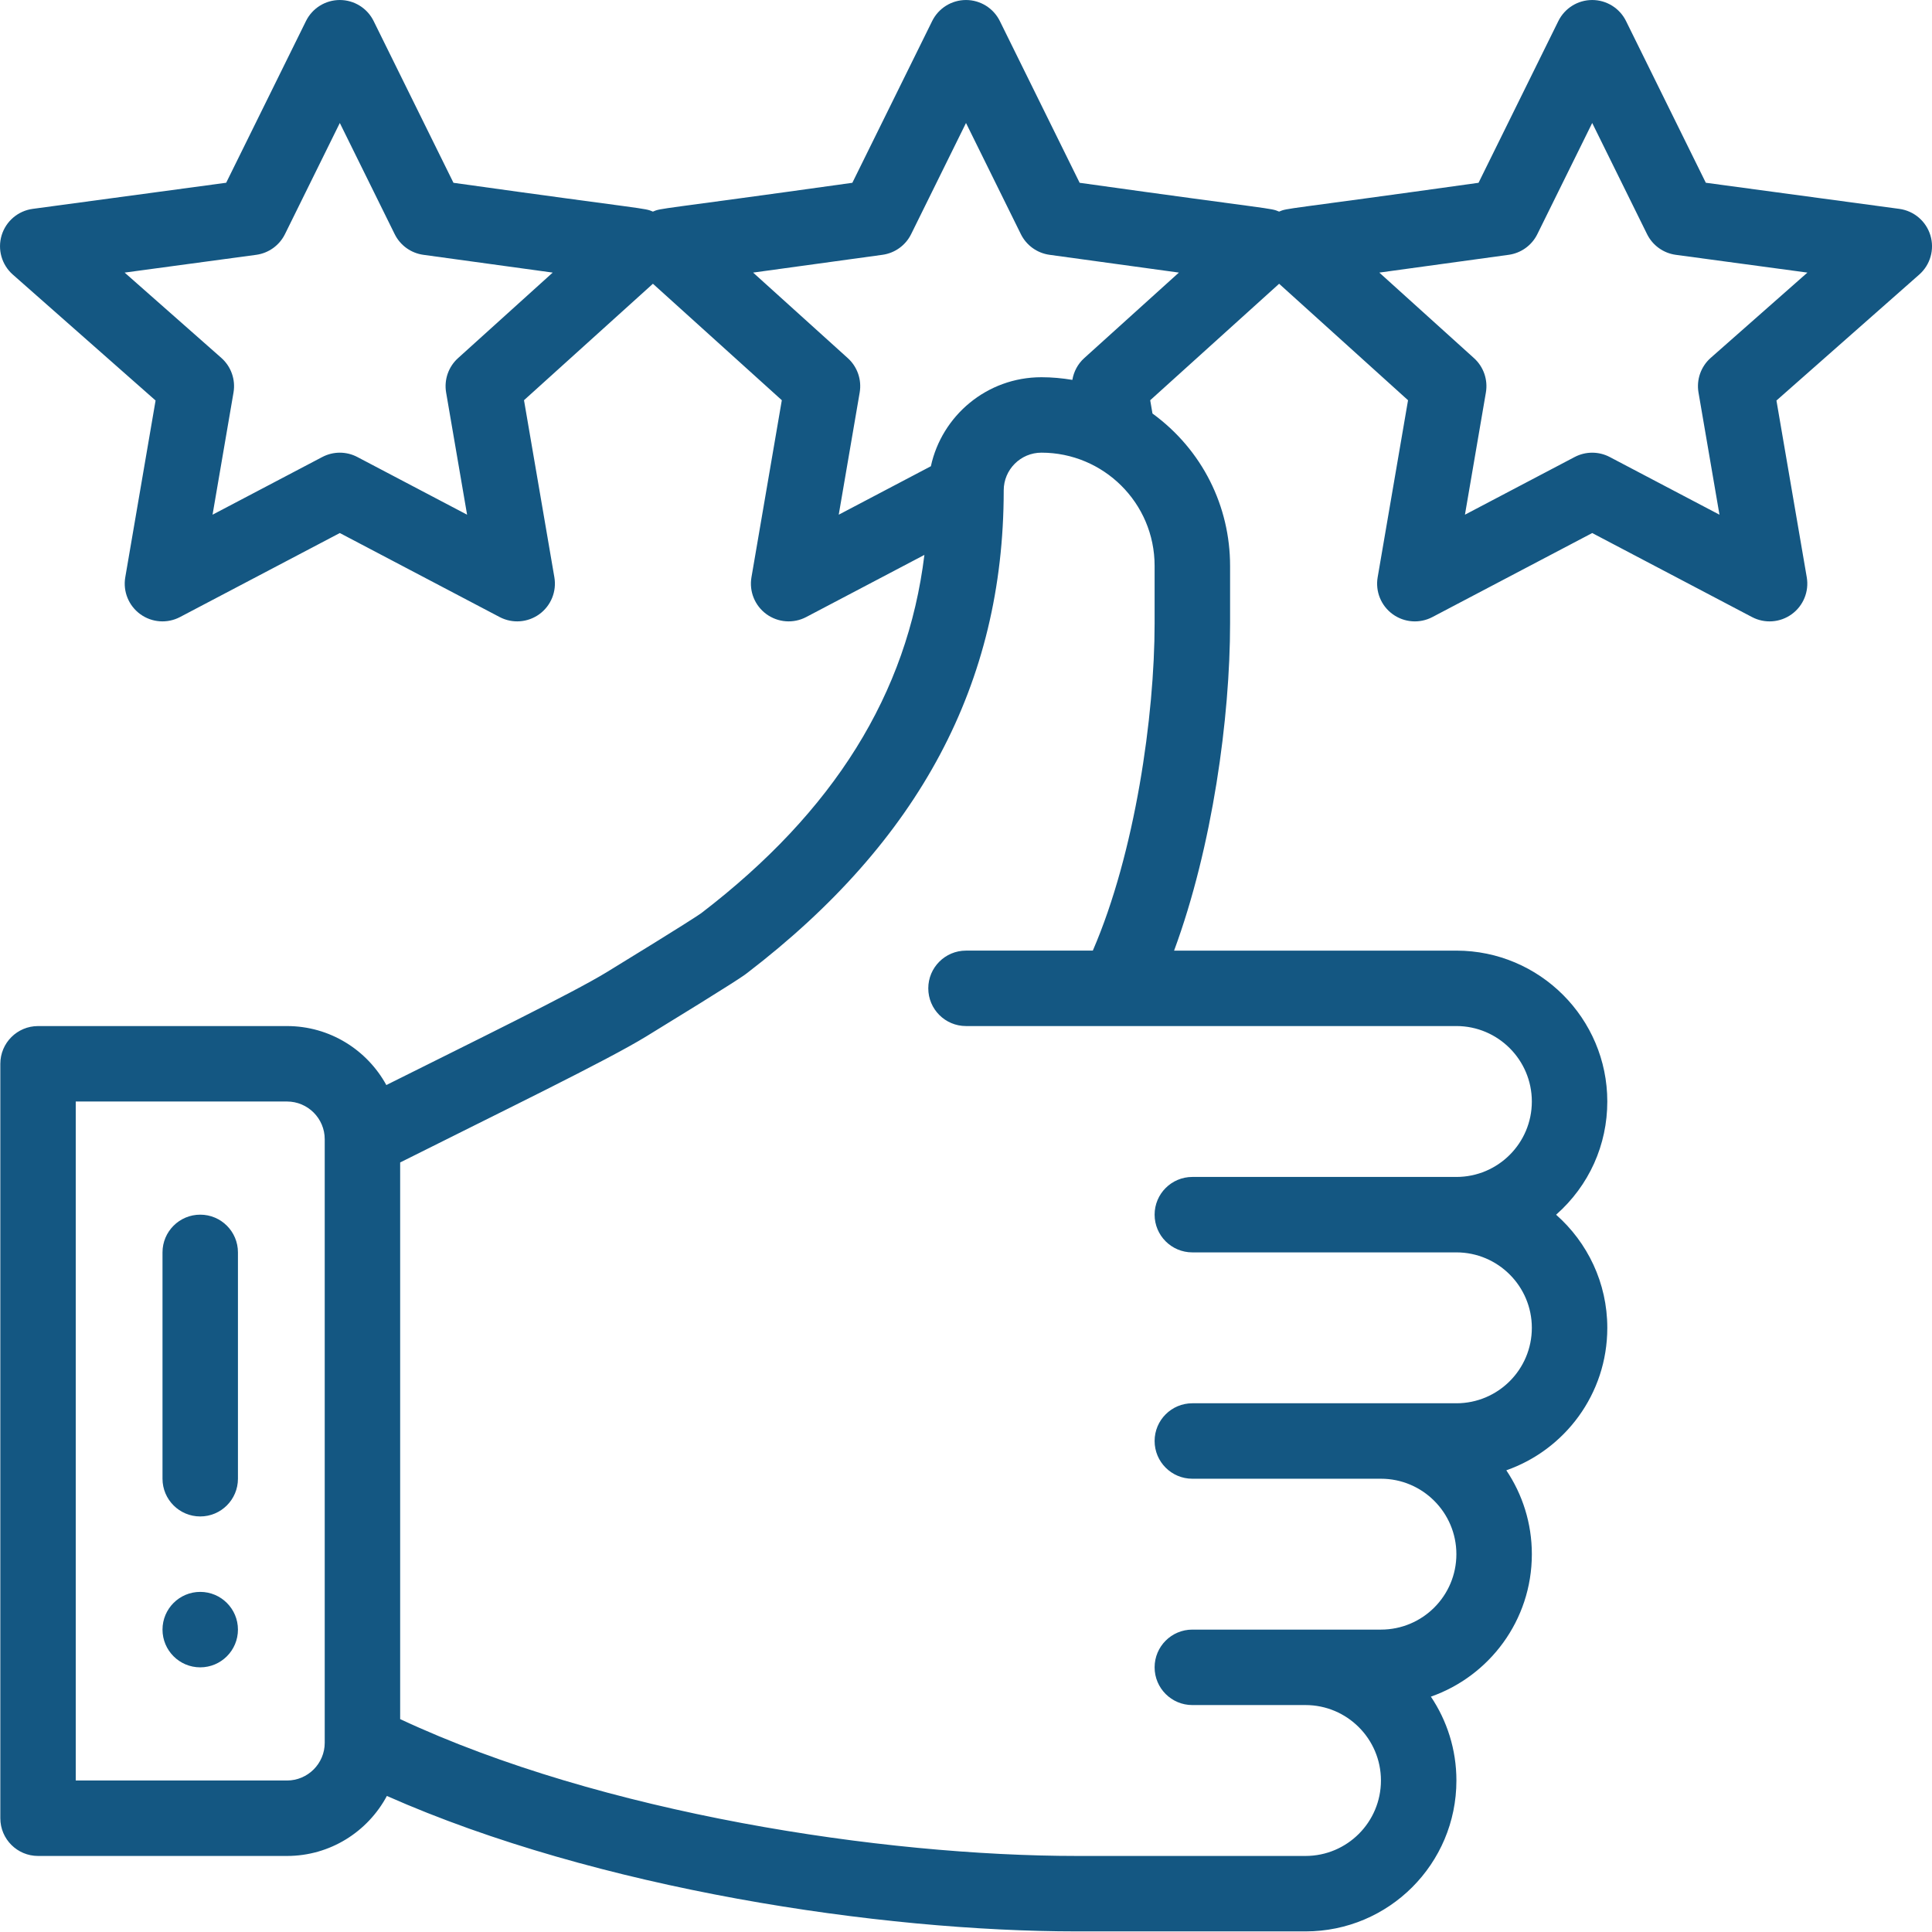 <?xml version="1.0"?>
<svg xmlns="http://www.w3.org/2000/svg" xmlns:xlink="http://www.w3.org/1999/xlink" xmlns:svgjs="http://svgjs.com/svgjs" version="1.1" width="512" height="512" x="0" y="0" viewBox="0 0 512.001 512" style="enable-background:new 0 0 512 512" xml:space="preserve" class=""><g><path xmlns="http://www.w3.org/2000/svg" d="m53.062 421.867c-5.516 0-9.996 4.48-9.996 9.996 0 5.52 4.48 10 9.996 10 5.52 0 9.996-4.48 9.996-10 0-5.516-4.477-9.996-9.996-9.996zm0 0" fill="#145782" data-original="#000000" style="" class=""/><path xmlns="http://www.w3.org/2000/svg" d="m53.062 321.898c-5.52 0-9.996 4.477-9.996 9.996v59.984c0 5.52 4.477 9.996 9.996 9.996s9.996-4.477 9.996-9.996v-59.984c0-5.52-4.473-9.996-9.996-9.996zm0 0" fill="#145782" data-original="#000000" style="" class=""/><path xmlns="http://www.w3.org/2000/svg" d="m503.34 55.352-51.281-6.922-21.145-42.855c-1.688-3.414-5.16-5.574-8.965-5.574-3.809 0-7.281 2.16-8.969 5.574l-21.152 42.867c-52.281 7.324-50.496 6.629-52.855 7.633-2.398-1.023-.766-.336-52.855-7.633l-21.152-42.867c-1.684-3.414-5.16-5.574-8.965-5.574s-7.281 2.16-8.965 5.574l-21.156 42.867c-52.281 7.324-50.496 6.629-52.852 7.633-2.402-1.023-.766-.336-52.855-7.633l-21.156-42.867c-1.684-3.414-5.156-5.574-8.965-5.574-3.805 0-7.281 2.16-8.965 5.574l-21.148 42.855-51.277 6.922c-3.879.527-7.094 3.262-8.23 7.008-1.133 3.746.02 7.809 2.953 10.398l37.844 33.379-8.031 46.848c-.645 3.75.898 7.539 3.977 9.777s7.16 2.531 10.527.762l42.352-22.266 42.355 22.266c3.379 1.777 7.461 1.465 10.527-.762 3.078-2.238 4.617-6.027 3.977-9.777l-8.047-46.926 34.164-30.863 34.16 30.863-8.047 46.926c-.645 3.75.898 7.539 3.977 9.777 3.07 2.227 7.152 2.539 10.531.762l31.324-16.469c-4.512 36.797-23.961 67.984-59.094 94.91-.574.422-4.078 2.805-25.07 15.656-9.07 5.551-35.801 18.617-58.43 29.926-5.098-9.305-14.984-15.629-26.32-15.629h-65.98c-5.52 0-9.996 4.473-9.996 9.996v199.938c0 5.52 4.477 9.996 9.996 9.996h65.98c11.445 0 21.41-6.449 26.465-15.902 55.871 24.746 130.758 35.895 182.91 35.895h60.539c22.09 0 39.988-17.891 39.988-39.984 0-8.223-2.496-15.871-6.766-22.23 15.445-5.402 26.758-20.164 26.758-37.75 0-8.223-2.496-15.871-6.766-22.234 15.445-5.402 26.762-20.16 26.762-37.75 0-11.93-5.258-22.645-13.57-29.98 8.797-7.77 13.57-18.57 13.57-30 0-22.047-17.941-39.988-39.988-39.988h-74.82c10.199-27.582 14.84-61.875 14.84-86.691v-15.273c0-15.746-7.289-30.684-20.566-40.379l-.602-3.516 34.164-30.867 34.164 30.867-8.051 46.922c-.641 3.75.898 7.543 3.98 9.777 3.078 2.238 7.16 2.531 10.527.762l42.352-22.266 42.352 22.266c3.383 1.777 7.461 1.469 10.527-.762 3.078-2.234 4.621-6.027 3.98-9.777l-8.035-46.844 37.844-33.383c2.934-2.586 4.09-6.648 2.953-10.395-1.137-3.75-4.352-6.484-8.23-7.012zm-381.961 39.559c-2.543 2.297-3.73 5.734-3.152 9.109l5.555 32.379-29.078-15.285c-1.453-.766-3.055-1.152-4.652-1.152-1.594 0-3.195.387-4.648 1.152l-29.078 15.285 5.555-32.379c.586-3.418-.641-6.895-3.242-9.188l-25.613-22.594 34.863-4.707c3.297-.445 6.156-2.504 7.629-5.484l14.535-29.457 14.539 29.457c1.469 2.977 4.316 5.027 7.602 5.48l34.277 4.711zm-35.324 366.945c0 5.512-4.484 9.996-10 9.996h-55.98v-179.941h55.98c5.516 0 10 4.484 10 9.996zm169.945-209.934c-5.52 0-9.996 4.477-9.996 9.996 0 5.523 4.477 9.996 9.996 9.996h129.957c11.027 0 19.996 8.969 19.996 19.996 0 11.039-8.953 19.992-19.996 19.992h-69.977c-5.52 0-9.996 4.477-9.996 9.996 0 5.523 4.477 9.996 9.996 9.996h69.977c11.027 0 19.996 8.973 19.996 19.996 0 11.039-8.953 19.992-19.996 19.992-14.238 0-55.707 0-69.977 0-5.52 0-9.996 4.477-9.996 9.996 0 5.523 4.477 10 9.996 10h49.984c11.023 0 19.992 8.969 19.992 19.992 0 11.043-8.949 19.992-19.992 19.992h-49.984c-5.52 0-9.996 4.477-9.996 10 0 5.52 4.477 9.996 9.996 9.996h29.992c11.023 0 19.992 8.969 19.992 19.992 0 11.043-8.949 19.996-19.992 19.996h-60.543c-51.492 0-125.902-11.246-179.383-36.266v-147.516c27.062-13.578 54.688-26.957 65.203-33.395 24.012-14.703 25.875-16.133 26.762-16.816 45.691-35.02 67.93-76.797 67.984-127.711 0-.039 0-.074 0-.113 0-.027 0-.047 0-.07 0-5.523 4.48-10 10-10 16.418 0 29.988 13.297 29.988 29.992v15.277c0 24.379-5.148 60.777-16.375 86.691zm31.324-157.012c-1.691 1.531-2.77 3.574-3.137 5.762-2.699-.449-5.438-.703-8.195-.703-14.473 0-26.402 10.207-29.301 23.59l-24.418 12.84 5.551-32.379c.578-3.375-.609-6.812-3.148-9.109l-25.094-22.672 34.277-4.711c3.285-.453 6.137-2.504 7.602-5.48l14.539-29.457 14.535 29.457c1.469 2.977 4.32 5.027 7.605 5.48l34.277 4.711zm166.039-.078c-2.602 2.293-3.828 5.77-3.242 9.188l5.555 32.379-29.074-15.285c-1.457-.766-3.055-1.148-4.652-1.148-1.598 0-3.195.383-4.652 1.148l-29.074 15.285 5.551-32.379c.578-3.375-.609-6.812-3.148-9.109l-25.094-22.672 34.277-4.711c3.285-.453 6.137-2.504 7.602-5.48l14.539-29.457 14.535 29.457c1.473 2.984 4.332 5.039 7.629 5.484l34.867 4.707zm0 0" fill="#145782" data-original="#000000" style="" class=""/></g></svg>

